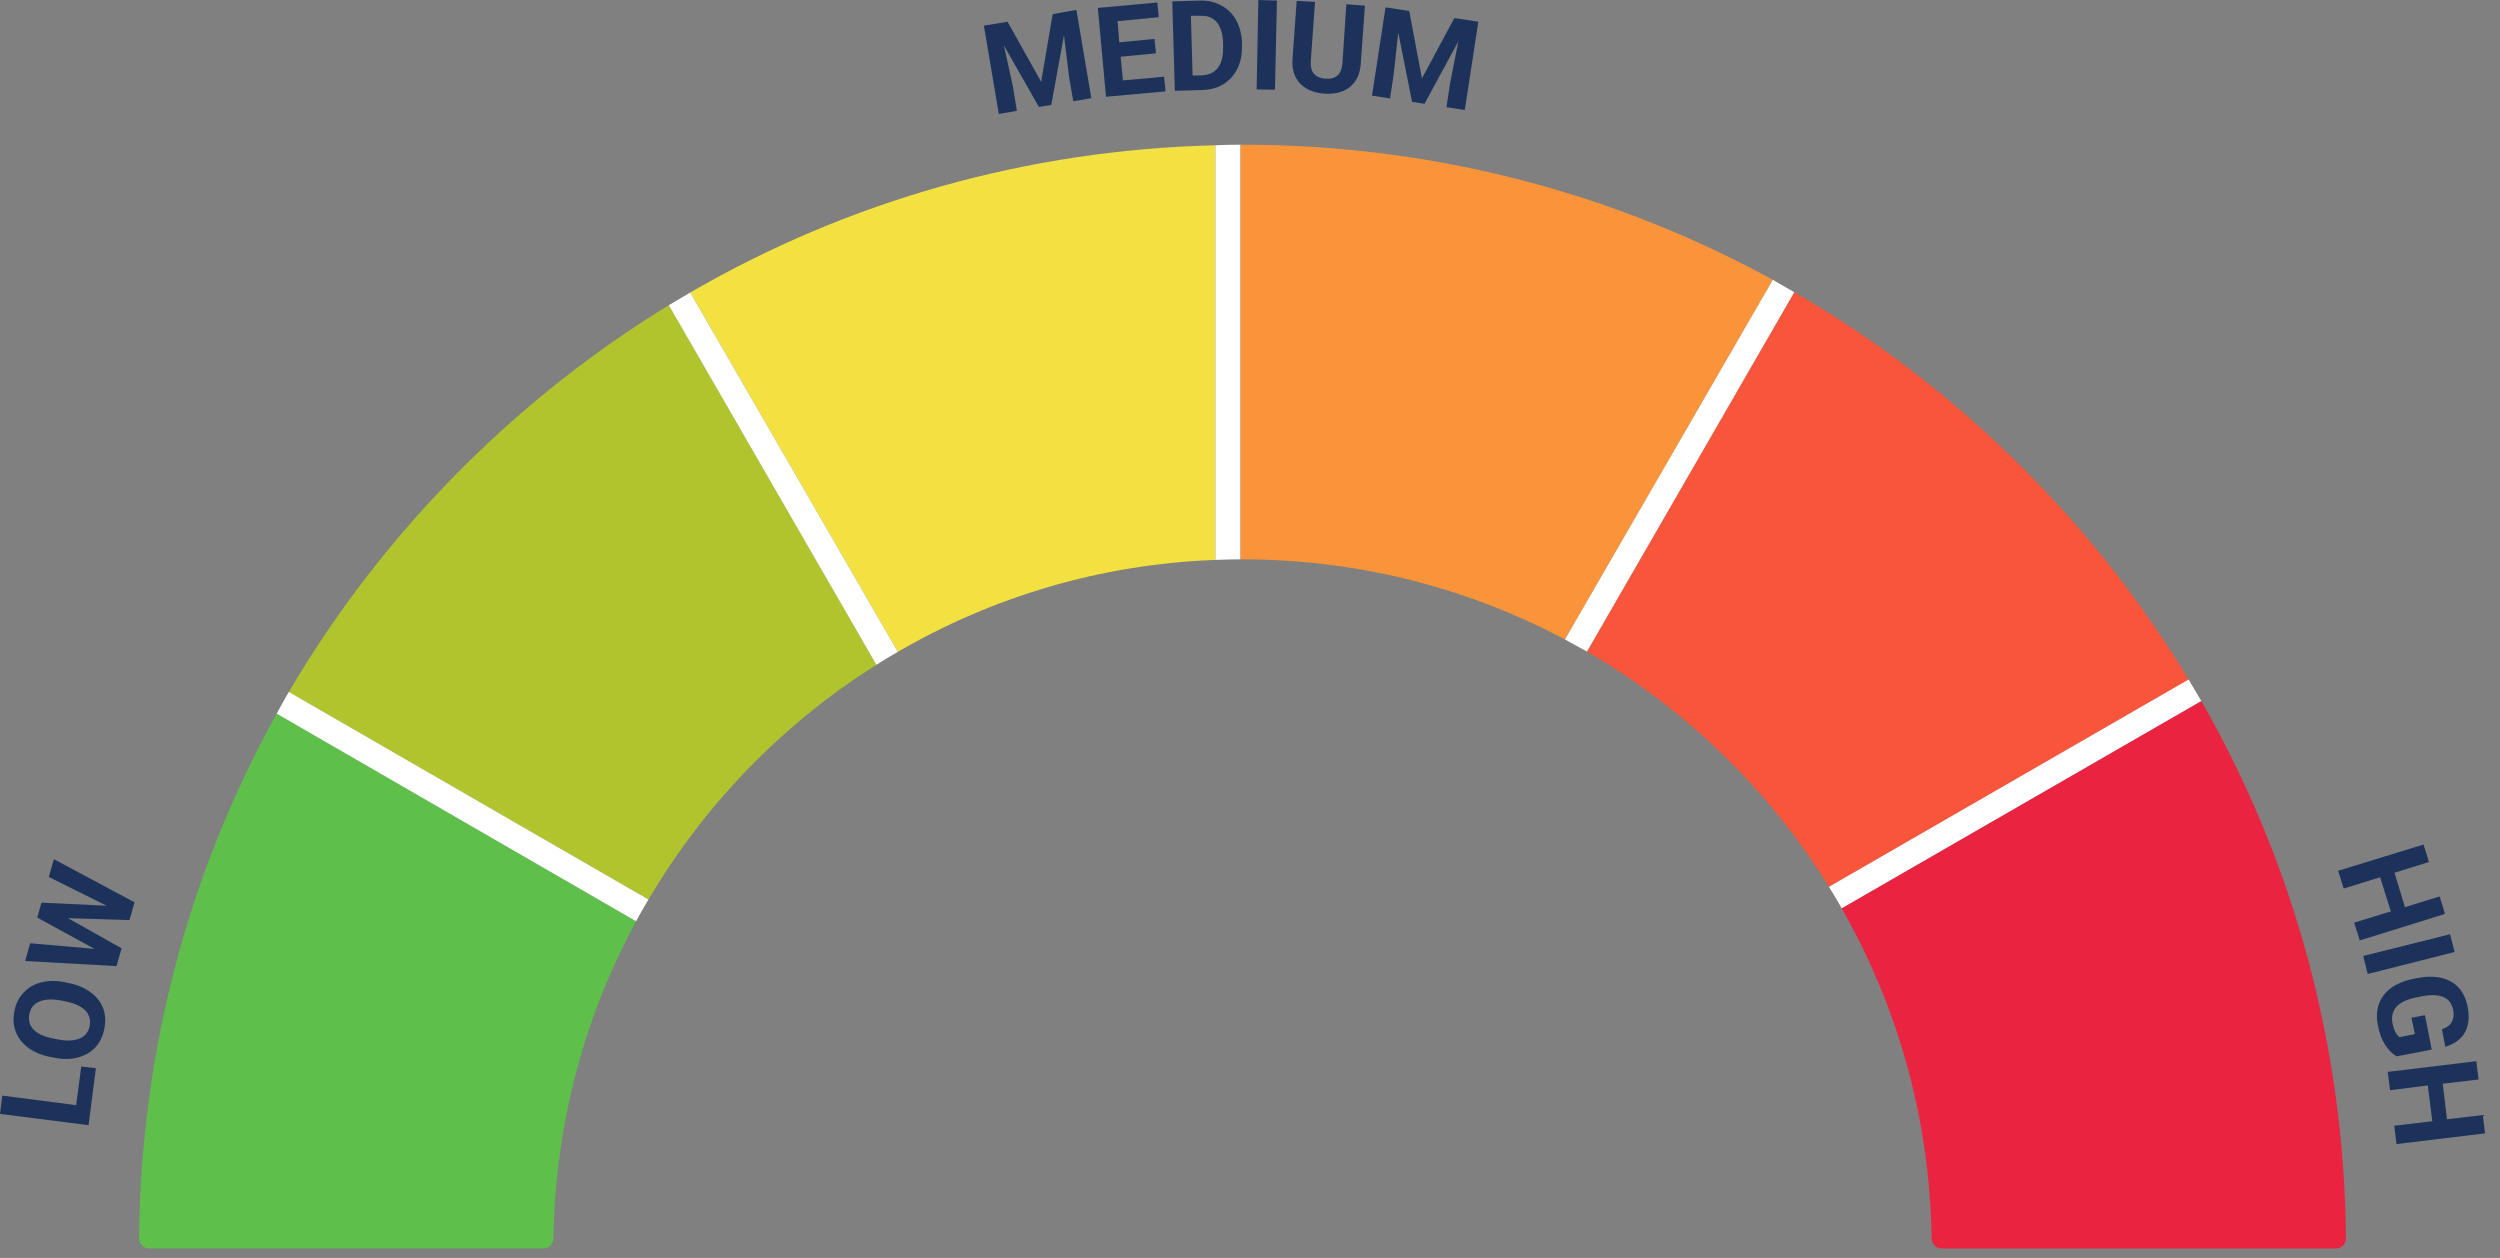 <svg width="157" height="79" viewBox="0 0 157 79" fill="none" xmlns="http://www.w3.org/2000/svg">
<rect x="0" y="0" width="157" height="79" fill="#808080" stroke="none"/>
<path d="M39.945 57.854C36.721 63.806 34.861 70.591 34.755 77.783C34.755 78.119 34.471 78.403 34.135 78.403H9.353C9.016 78.403 8.733 78.119 8.733 77.765C8.839 66.056 11.833 54.79 17.377 44.817L39.945 57.854Z" fill="#5EBF4A"/>
<path d="M55.038 41.752C49.174 45.437 44.25 50.503 40.725 56.49L18.139 43.453C21.115 38.387 24.764 33.657 29.033 29.388C32.984 25.438 37.341 22.019 42 19.167L55.038 41.752Z" fill="#B2C42D"/>
<path d="M76.33 9.123V35.163C69.085 35.428 62.283 37.501 56.384 40.937L43.346 18.37C53.301 12.595 64.568 9.406 76.33 9.123Z" fill="#F2E141"/>
<path d="M111.333 17.573L98.278 40.158C92.237 36.952 85.346 35.127 78.03 35.127H77.889V9.087H78.03C89.863 9.087 101.236 12.046 111.333 17.573Z" fill="#F9943A"/>
<path d="M137.444 42.673L114.858 55.693C111.103 49.6 105.86 44.516 99.66 40.92L112.68 18.352C117.87 21.346 122.688 25.048 127.028 29.388C131.085 33.444 134.557 37.891 137.444 42.673Z" fill="#F9553A"/>
<path d="M146.708 78.403H121.926C121.589 78.403 121.306 78.119 121.306 77.783C121.2 70.254 119.163 63.186 115.655 57.039L138.241 44.02C144.069 54.188 147.222 65.737 147.328 77.765C147.328 78.119 147.045 78.403 146.708 78.403Z" fill="#EA2440"/>
<path d="M40.725 56.49C40.453 56.939 40.193 57.394 39.945 57.855L17.377 44.817C17.625 44.356 17.879 43.902 18.139 43.453L40.725 56.49Z" fill="white"/>
<path d="M56.384 40.937C55.923 41.197 55.474 41.469 55.038 41.752L42 19.167C42.449 18.895 42.898 18.629 43.346 18.37L56.384 40.937Z" fill="white"/>
<path d="M77.889 9.087V35.127C77.369 35.127 76.85 35.139 76.33 35.163V9.123C76.85 9.099 77.369 9.087 77.889 9.087Z" fill="white"/>
<path d="M112.679 18.352L99.659 40.92C99.199 40.66 98.738 40.406 98.278 40.158L111.333 17.573C111.782 17.832 112.231 18.092 112.679 18.352Z" fill="white"/>
<path d="M138.241 44.02L115.656 57.039C115.408 56.591 115.142 56.142 114.858 55.693L137.444 42.673C137.716 43.122 137.981 43.571 138.241 44.02Z" fill="white"/>
<path d="M4.783 69.404L5.102 66.977L6.023 67.083L5.562 70.662L0 69.953L0.142 68.802L4.783 69.404Z" fill="#1D325B"/>
<path fill-rule="evenodd" clip-rule="evenodd" d="M4.305 61.734C4.848 61.84 5.303 62.029 5.669 62.301C6.047 62.572 6.312 62.903 6.466 63.293C6.619 63.694 6.649 64.125 6.554 64.586C6.472 65.046 6.289 65.436 6.005 65.755C5.71 66.074 5.338 66.292 4.889 66.41C4.452 66.528 3.968 66.534 3.437 66.428L3.153 66.375C2.61 66.269 2.155 66.08 1.789 65.808C1.411 65.536 1.146 65.2 0.992 64.798C0.839 64.397 0.809 63.966 0.904 63.505C0.986 63.045 1.175 62.661 1.47 62.354C1.754 62.035 2.12 61.816 2.569 61.698C3.017 61.58 3.513 61.574 4.057 61.681L4.305 61.734ZM3.844 62.832C3.265 62.726 2.805 62.749 2.462 62.903C2.12 63.045 1.913 63.31 1.842 63.7C1.772 64.078 1.86 64.397 2.108 64.657C2.368 64.928 2.787 65.117 3.366 65.223L3.632 65.277C4.187 65.383 4.641 65.365 4.996 65.223C5.35 65.07 5.562 64.804 5.633 64.426C5.704 64.037 5.61 63.712 5.35 63.452C5.09 63.192 4.677 63.003 4.11 62.885L3.844 62.832Z" fill="#1D325B"/>
<path d="M6.696 56.88L3.065 55.073L3.384 53.957L8.45 56.667L8.131 57.783L4.269 57.66L7.635 59.555L7.316 60.671L1.577 60.352L1.896 59.236L5.934 59.59L2.338 57.624L2.604 56.685L6.696 56.88Z" fill="#1D325B"/>
<path d="M63.275 1.364L65.383 5.137L66.109 0.886L67.597 0.62L68.536 6.165L67.403 6.359L67.137 4.836L66.818 2.214L66.021 6.59L65.241 6.714L63.045 2.852L63.612 5.438L63.86 6.962L62.726 7.157L61.787 1.612L63.275 1.364Z" fill="#1D325B"/>
<path d="M72.593 3.348L70.378 3.561L70.52 5.049L73.106 4.818L73.195 5.739L69.457 6.076L68.943 0.496L72.681 0.159L72.77 1.081L70.183 1.329L70.29 2.657L72.504 2.445L72.593 3.348Z" fill="#1D325B"/>
<path fill-rule="evenodd" clip-rule="evenodd" d="M73.779 5.704L73.62 0.089L75.356 0.035C75.852 0.024 76.295 0.124 76.685 0.337C77.086 0.549 77.399 0.856 77.624 1.258C77.848 1.659 77.972 2.126 77.996 2.657V2.905C78.007 3.425 77.913 3.891 77.712 4.305C77.511 4.718 77.222 5.043 76.844 5.279C76.454 5.515 76.017 5.639 75.533 5.651L73.779 5.704ZM74.789 0.992L74.895 4.747L75.462 4.73C75.911 4.718 76.254 4.558 76.49 4.251C76.714 3.956 76.82 3.531 76.809 2.976V2.675C76.785 2.108 76.655 1.683 76.419 1.399C76.171 1.104 75.817 0.968 75.356 0.992H74.789Z" fill="#1D325B"/>
<path d="M80.068 5.633L78.916 5.615L79.023 0L80.192 0.035L80.068 5.633Z" fill="#1D325B"/>
<path d="M85.719 0.354L85.453 4.039C85.406 4.653 85.182 5.125 84.78 5.456C84.367 5.787 83.829 5.928 83.168 5.881C82.519 5.834 82.011 5.621 81.645 5.243C81.29 4.865 81.131 4.375 81.166 3.773L81.432 0.053L82.584 0.124L82.318 3.826C82.294 4.192 82.365 4.464 82.53 4.641C82.684 4.818 82.92 4.919 83.239 4.942C83.888 4.989 84.243 4.676 84.302 4.003L84.55 0.266L85.719 0.354Z" fill="#1D325B"/>
<path d="M88.5 0.691L89.297 4.925L91.334 1.134L92.84 1.364L91.99 6.909L90.838 6.731L91.068 5.208L91.582 2.604L89.456 6.519L88.677 6.395L87.809 2.037L87.526 4.659L87.295 6.182L86.162 6.005L87.012 0.461L88.5 0.691Z" fill="#1D325B"/>
<path d="M148.196 59.059L147.842 57.943L150.145 57.234L149.472 55.091L147.187 55.8L146.833 54.684L152.2 53.036L152.536 54.134L150.375 54.807L151.031 56.969L153.21 56.295L153.546 57.394L148.196 59.059Z" fill="#1D325B"/>
<path d="M148.693 61.167L148.409 60.033L153.865 58.669L154.149 59.785L148.693 61.167Z" fill="#1D325B"/>
<path d="M150.517 66.339C150.234 66.186 149.986 65.938 149.773 65.595C149.56 65.253 149.413 64.852 149.33 64.391C149.236 63.919 149.253 63.482 149.383 63.08C149.525 62.678 149.773 62.342 150.127 62.07C150.493 61.799 150.942 61.604 151.474 61.486L151.846 61.415C152.389 61.309 152.885 61.309 153.334 61.415C153.771 61.521 154.131 61.728 154.414 62.035C154.686 62.342 154.869 62.732 154.963 63.204C155.093 63.854 155.04 64.391 154.804 64.816C154.568 65.253 154.154 65.56 153.564 65.737L153.351 64.639C153.658 64.533 153.865 64.379 153.971 64.178C154.089 63.978 154.119 63.724 154.06 63.417C153.977 63.027 153.776 62.761 153.458 62.62C153.127 62.478 152.672 62.46 152.094 62.566L151.739 62.637C151.161 62.755 150.747 62.95 150.499 63.222C150.251 63.505 150.169 63.854 150.251 64.267C150.334 64.692 150.482 64.981 150.694 65.135L151.651 64.94L151.438 63.913L152.288 63.753L152.714 65.914L150.517 66.339Z" fill="#1D325B"/>
<path d="M150.499 71.848L150.358 70.697L152.749 70.414L152.466 68.164L150.092 68.465L149.95 67.314L155.512 66.641L155.654 67.792L153.404 68.058L153.67 70.29L155.92 70.024L156.062 71.175L150.499 71.848Z" fill="#1D325B"/>
</svg>
